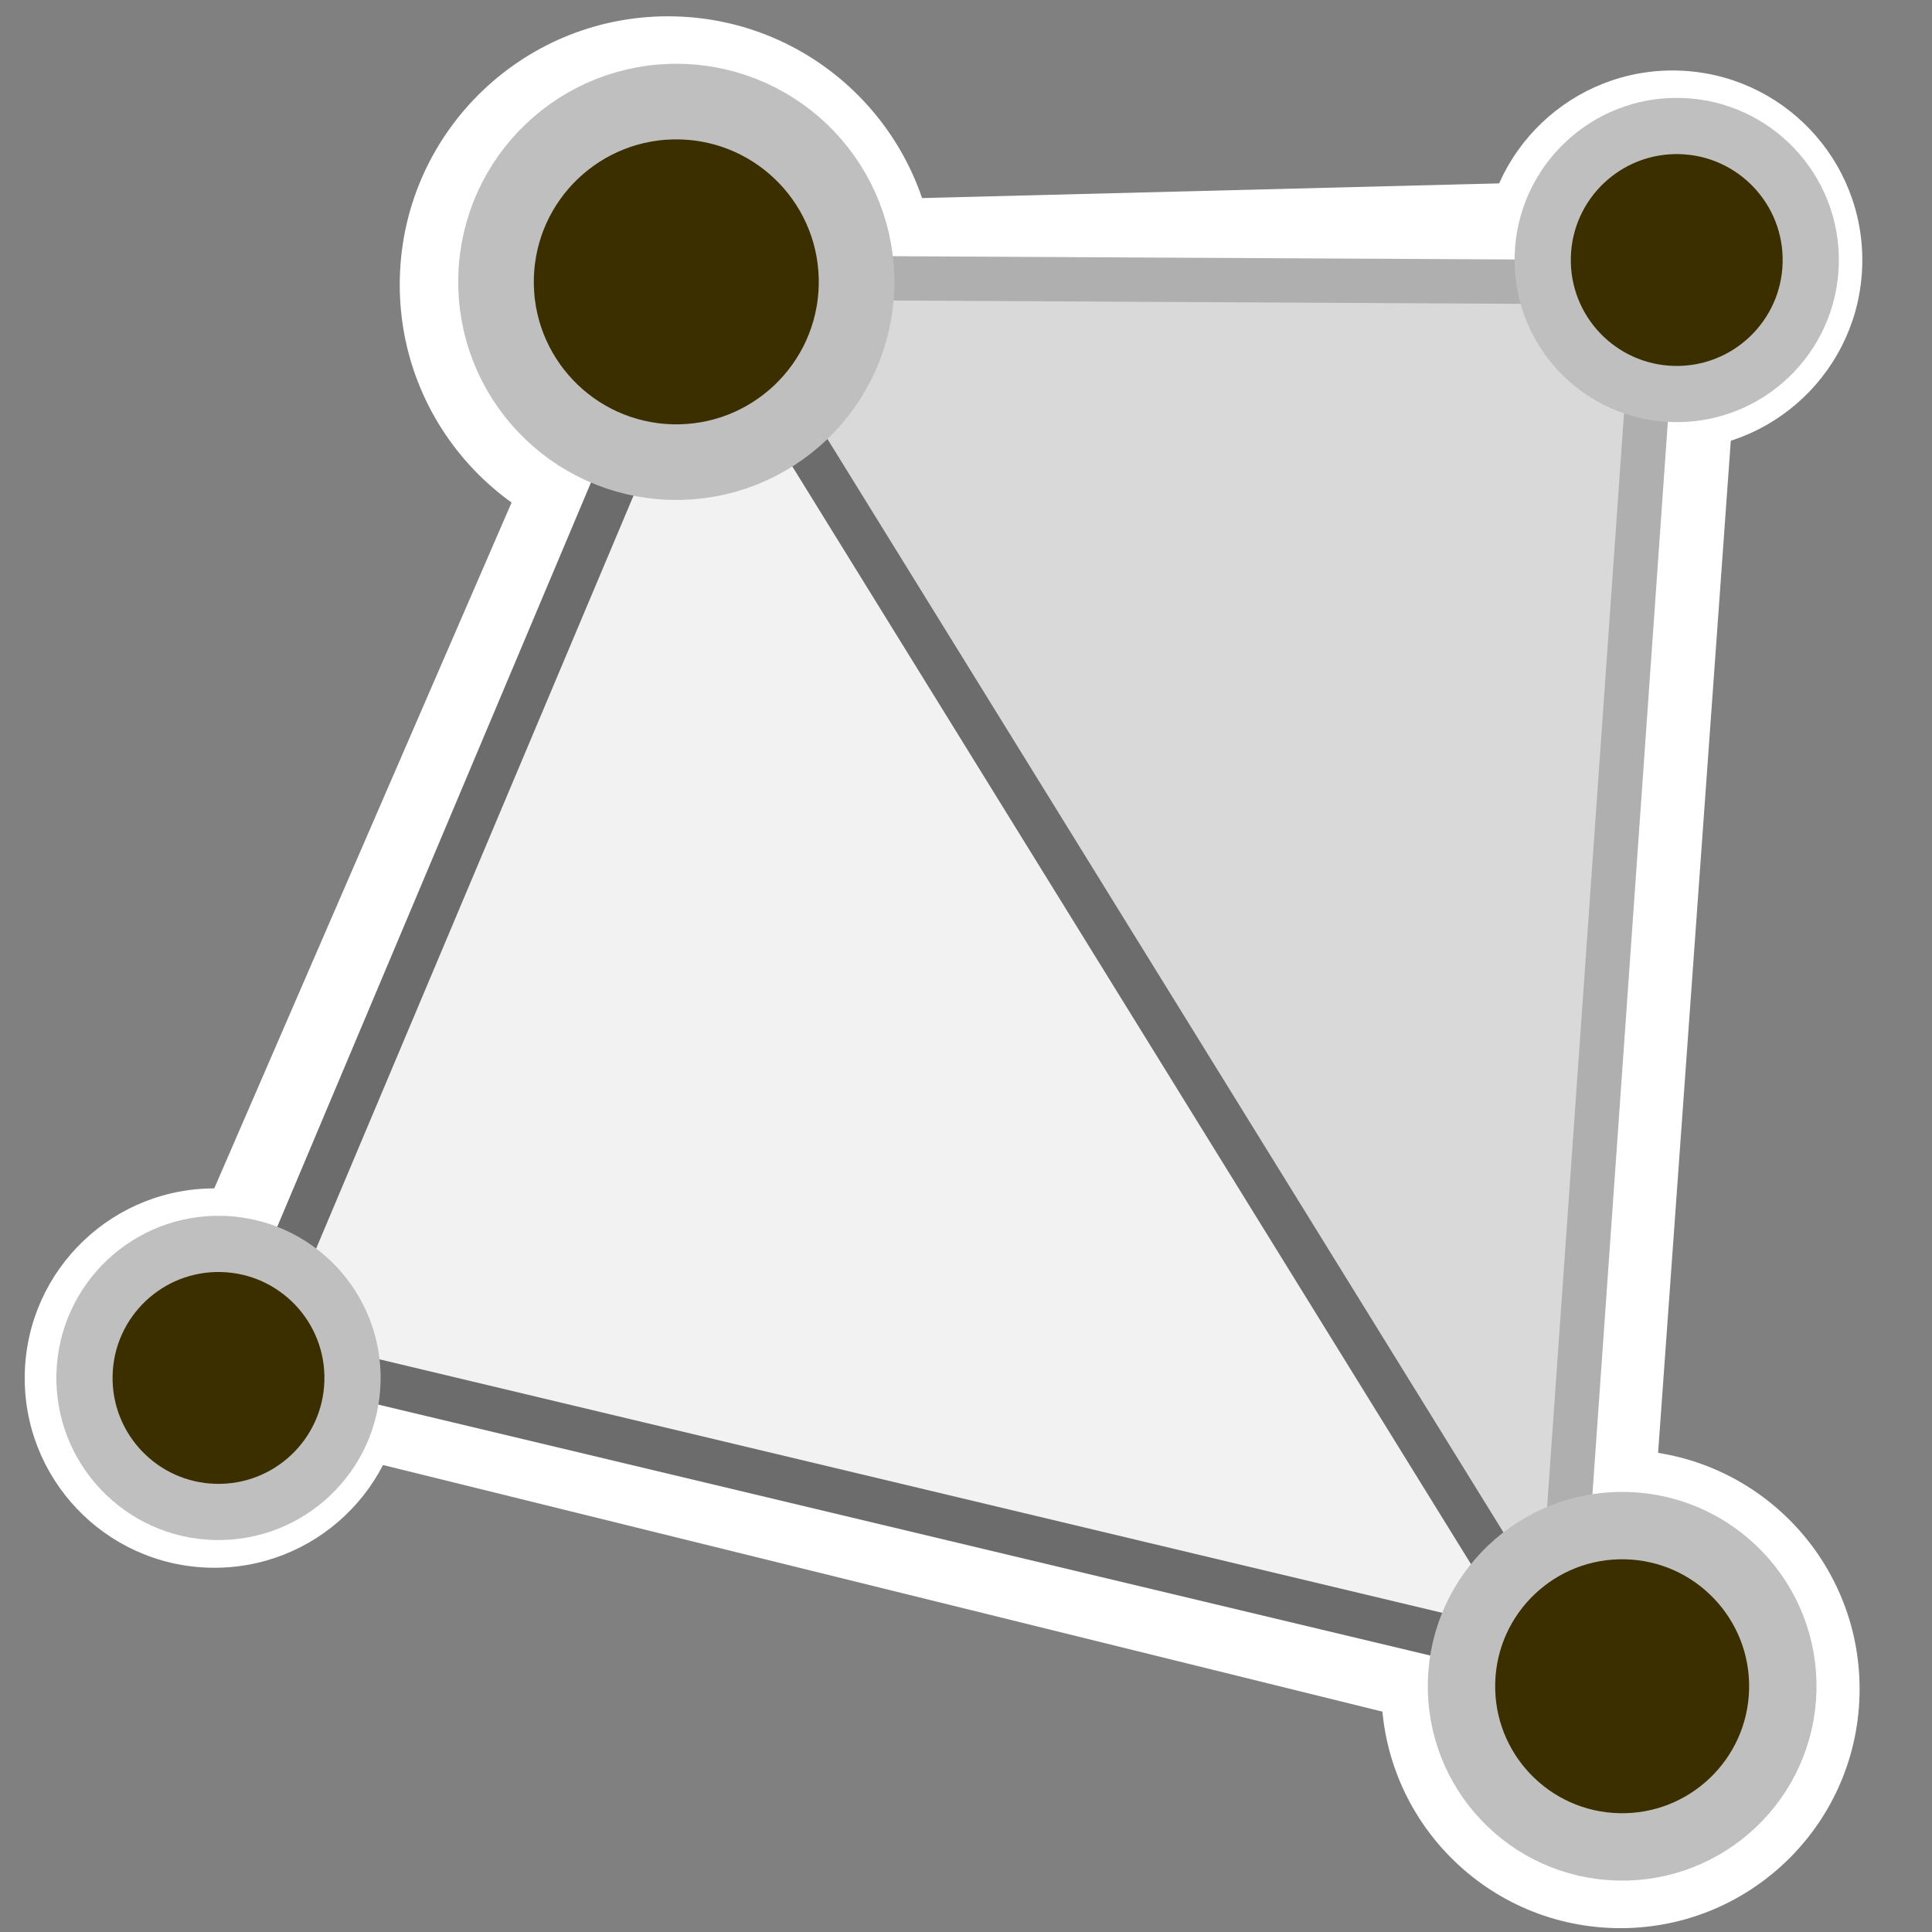 <?xml version="1.0" encoding="UTF-8" standalone="no"?>
<svg:svg
   xmlns:dc="http://purl.org/dc/elements/1.1/"
   xmlns:cc="http://creativecommons.org/ns#"
   xmlns:rdf="http://www.w3.org/1999/02/22-rdf-syntax-ns#"
   xmlns:svg="http://www.w3.org/2000/svg"
   xmlns:xlink="http://www.w3.org/1999/xlink"
   xmlns:sodipodi="http://sodipodi.sourceforge.net/DTD/sodipodi-0.dtd"
   xmlns:inkscape="http://www.inkscape.org/namespaces/inkscape"
   inkscape:version="1.0.1 (1.0.1+r73)"
   height="128"
   width="128"
   sodipodi:docname="digicreatures.svg"
   id="svg4"
   version="1.1"
   enable-background="new 0 0 50 50"
   viewBox="0 0 128 128">
  <svg:rect x="0" y="0" width="128" height="128" fill="#808080" stroke="none"/>
  <svg:defs
     id="defs8">
    <inkscape:perspective
       sodipodi:type="inkscape:persp3d"
       inkscape:vp_x="0 : 64 : 1"
       inkscape:vp_y="0 : 1000 : 0"
       inkscape:vp_z="128 : 64 : 1"
       inkscape:persp3d-origin="64 : 42.666667 : 1"
       id="perspective834" />
  </svg:defs>
  <sodipodi:namedview
     inkscape:current-layer="layer2"
     inkscape:window-maximized="1"
     inkscape:window-y="0"
     inkscape:window-x="0"
     inkscape:cy="71.920749"
     inkscape:cx="59.1748"
     inkscape:zoom="5.2003574"
     fit-margin-bottom="0"
     fit-margin-right="0"
     fit-margin-left="0"
     fit-margin-top="0"
     inkscape:pagecheckerboard="true"
     showgrid="false"
     id="namedview6"
     inkscape:window-height="997"
     inkscape:window-width="1680"
     inkscape:pageshadow="2"
     inkscape:pageopacity="0"
     guidetolerance="10"
     gridtolerance="10"
     objecttolerance="10"
     borderopacity="1"
     bordercolor="#666666"
     pagecolor="#ffffff"
     inkscape:document-rotation="0"
     inkscape:snap-page="false"
     showguides="true"
     inkscape:guide-bbox="true"
     inkscape:snap-bbox="true"
     inkscape:snap-bbox-midpoints="true" />
  <svg:g
     inkscape:groupmode="layer"
     id="layer2"
     inkscape:label="back"
     style="display:inline">
    <svg:circle
       style="color:#000000;overflow:visible;fill:#ffffff;fill-opacity:1;fill-rule:evenodd;stroke:none;stroke-width:6.709;stroke-linejoin:bevel;stroke-miterlimit:4;stroke-dasharray:6.709, 6.709;stroke-dashoffset:24.822;stroke-opacity:1"
       id="use840"
       cx="110.18"
       cy="109.13"
       r="15.842"
       transform="rotate(1.461)" />
    <svg:use
       x="0"
       y="0"
       xlink:href="#use840"
       id="use843"
       transform="matrix(1.122,0,0,1.122,-76.201,-106.701)"
       width="100%"
       height="100%" />
    <svg:use
       x="0"
       y="0"
       xlink:href="#use843"
       id="use845"
       transform="matrix(0.707,0,0,0.707,-17.087,77.971)"
       width="100%"
       height="100%" />
    <svg:path
       style="fill:#ffffff;fill-opacity:1;fill-rule:evenodd;stroke:none;stroke-width:1.034px;stroke-linecap:butt;stroke-linejoin:miter;stroke-opacity:1"
       d="M 8.098,92.798 42.432,13.597 115.925,11.725 108.325,117.53 Z"
       id="path847"
       sodipodi:nodetypes="ccccc" />
    <svg:use
       x="0"
       y="0"
       xlink:href="#use845"
       id="use846"
       transform="translate(96.612,-74.065)"
       width="100%"
       height="100%" />
  </svg:g>
  <script />
  <svg:g
     inkscape:groupmode="layer"
     id="layer1"
     inkscape:label="Layer 1"
     style="display:inline">
    <svg:path
       style="fill:#d9d9d9;fill-opacity:1;fill-rule:evenodd;stroke:#afafaf;stroke-width:2.936;stroke-linecap:butt;stroke-linejoin:miter;stroke-miterlimit:4;stroke-dasharray:none;stroke-dashoffset:8.514;stroke-opacity:1"
       d="m 46.475,18.377 63.201,0.332 -6.432,91.489"
       id="path848-6"
       sodipodi:nodetypes="ccc" />
    <svg:path
       style="fill:#f2f2f2;fill-opacity:1;fill-rule:evenodd;stroke:#6c6c6c;stroke-width:2.936;stroke-linecap:butt;stroke-linejoin:miter;stroke-miterlimit:4;stroke-dasharray:none;stroke-dashoffset:2.936;stroke-opacity:1"
       d="M 46.475,18.377 103.244,110.198 16.493,89.505 Z"
       id="path848"
       sodipodi:nodetypes="cccc" />
    <svg:circle
       style="color:#000000;overflow:visible;fill:#3b2f00;fill-opacity:1;fill-rule:evenodd;stroke:#bfbfbf;stroke-width:3.724;stroke-linejoin:bevel;stroke-miterlimit:4;stroke-dasharray:none;stroke-opacity:1"
       id="use844"
       cx="16.799"
       cy="90.893"
       r="8.88"
       transform="rotate(1.461)" />
    <svg:circle
       style="color:#000000;overflow:visible;fill:#3b2f00;fill-opacity:1;fill-rule:evenodd;stroke:#bfbfbf;stroke-width:4.464;stroke-linejoin:bevel;stroke-miterlimit:4;stroke-dasharray:none;stroke-opacity:1"
       id="path840"
       cx="110.285"
       cy="108.942"
       r="10.645"
       transform="rotate(1.461)" />
    <svg:use
       x="0"
       y="0"
       xlink:href="#path840"
       id="use850"
       transform="matrix(1.122,0,0,1.122,-75.777,-106.674)"
       width="100%"
       height="100%" />
    <svg:use
       x="0"
       y="0"
       xlink:href="#use844"
       id="use848"
       transform="translate(96.612,-74.065)"
       width="100%"
       height="100%" />
  </svg:g>
</svg:svg>
